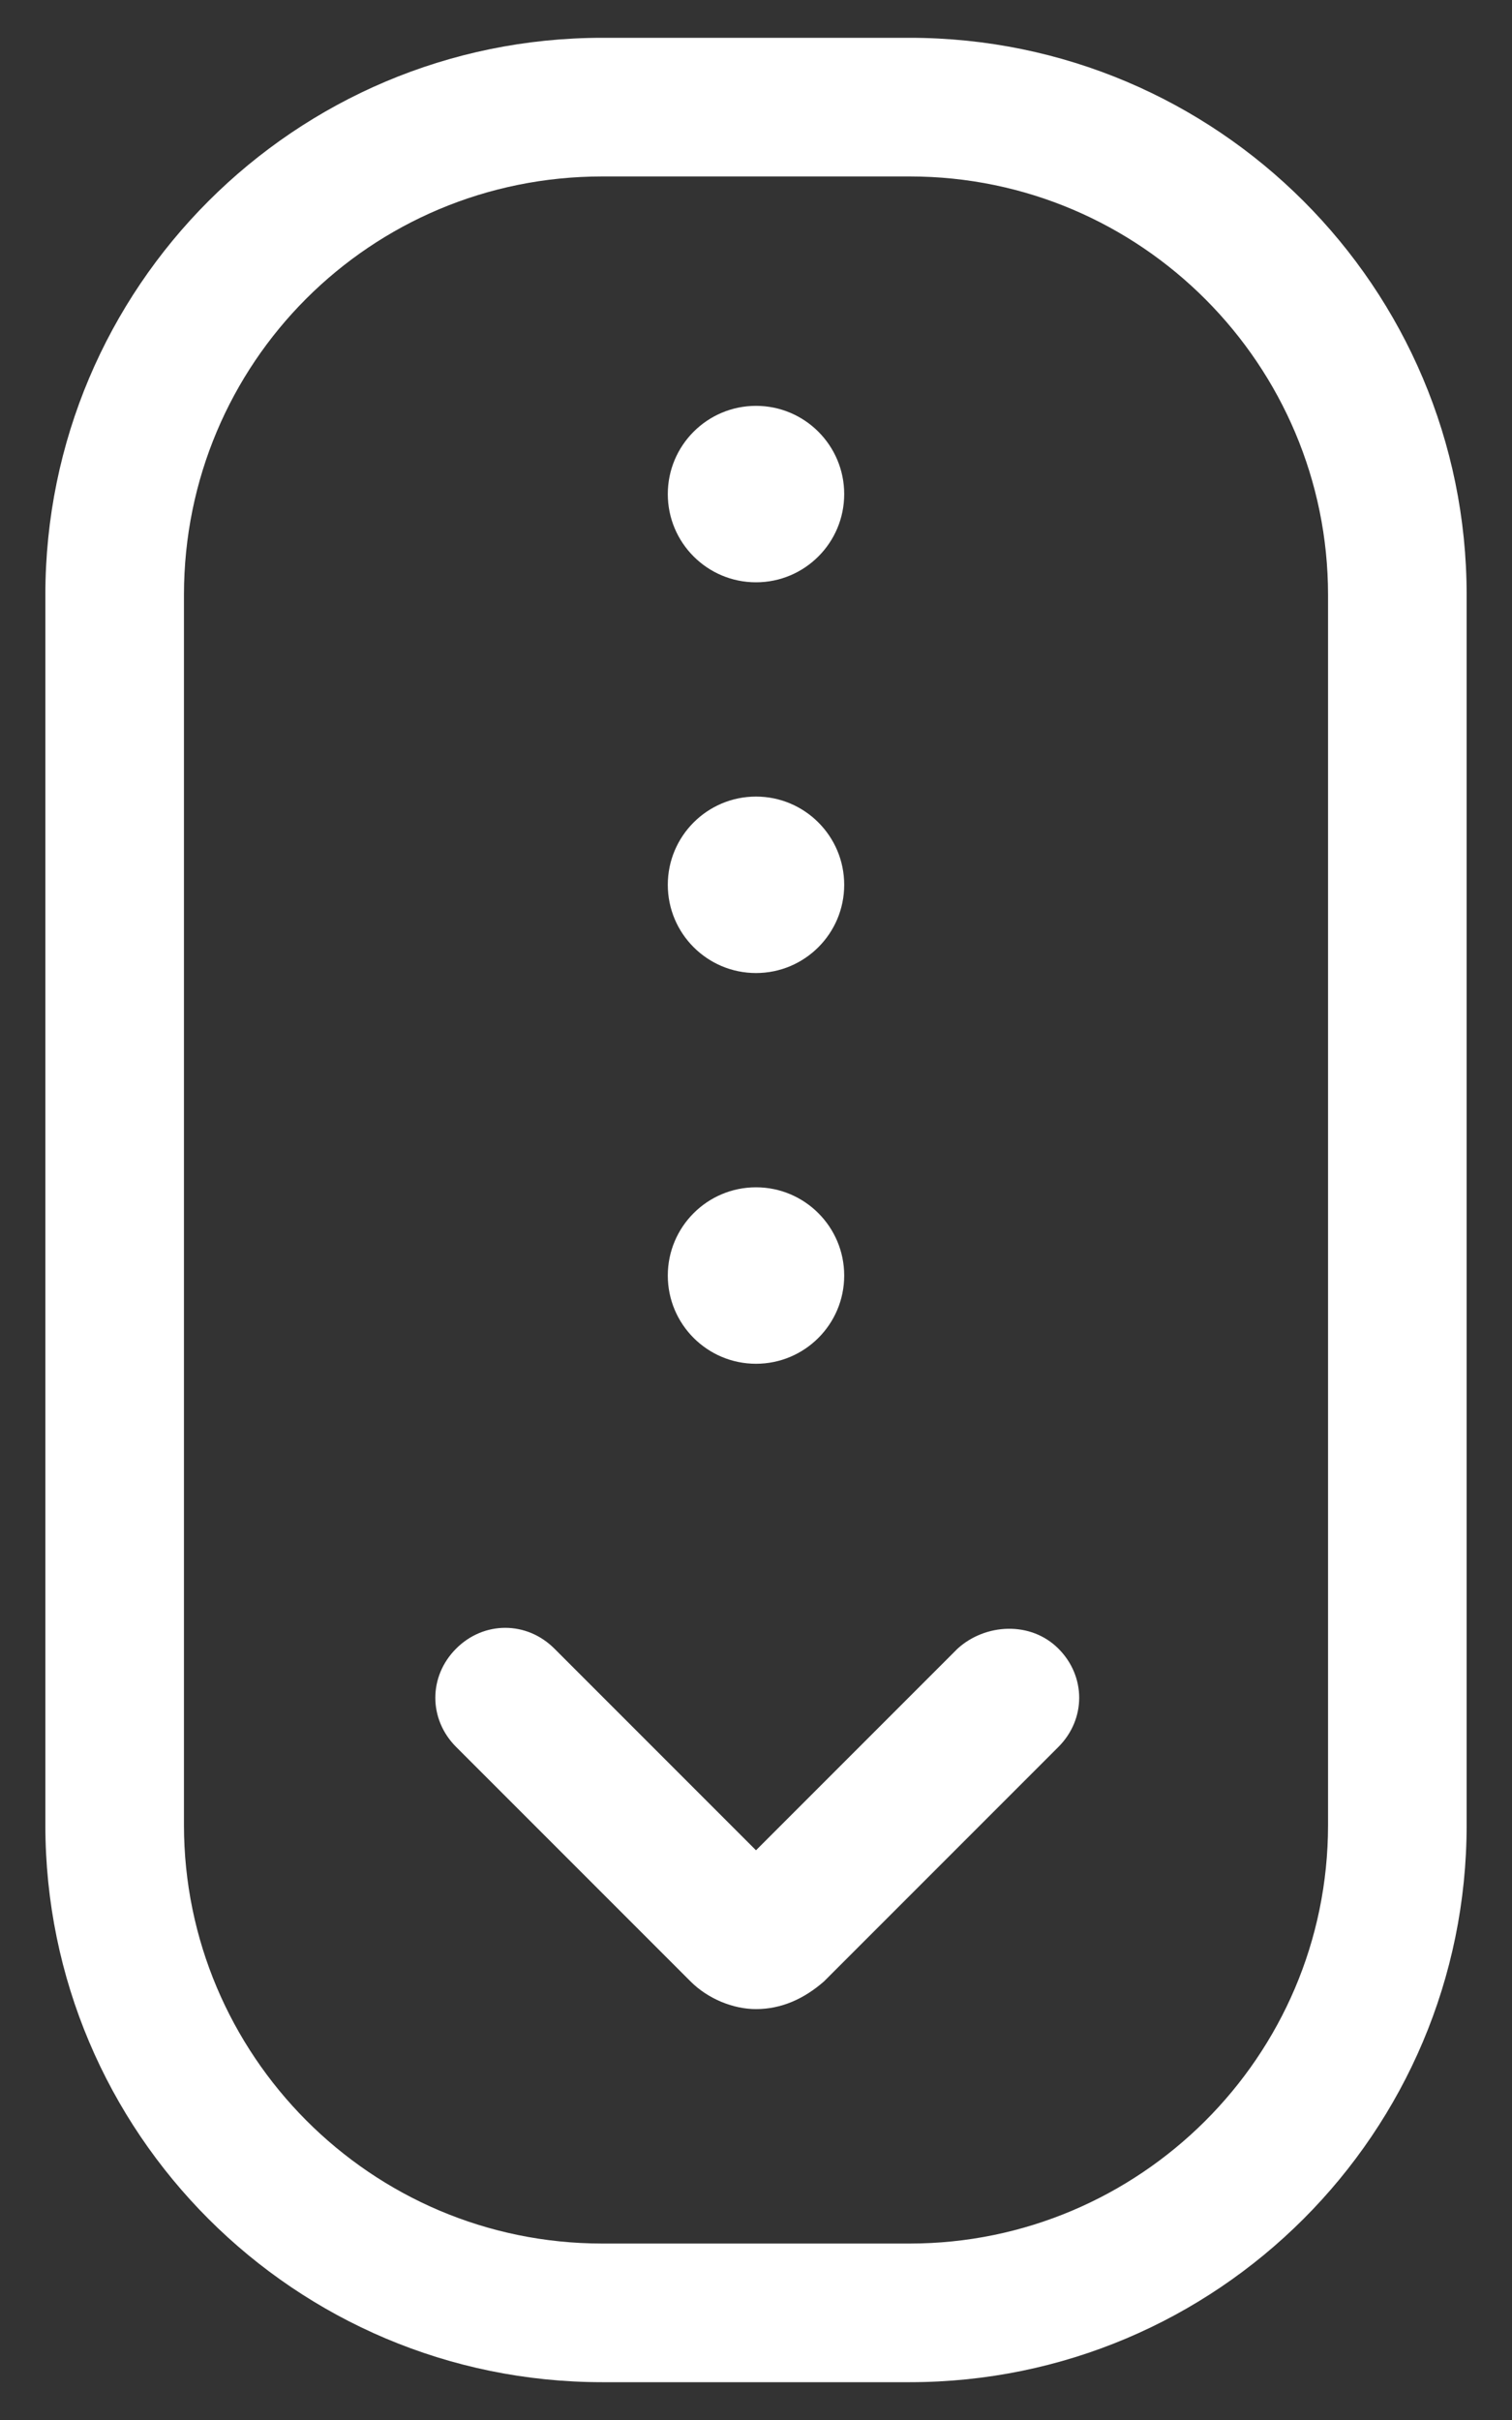 <svg width="30" height="48" viewBox="0 0 30 48" fill="none" xmlns="http://www.w3.org/2000/svg">
<rect x="0" y="0" width="30" height="48" fill="#333333" stroke="none"/>
<path d="M18.05 0.75H11.95C5.85 0.75 0.9 5.7 0.9 11.8V36.2C0.9 42.3 5.85 47.25 11.95 47.25H18.05C24.15 47.25 29.1 42.3 29.1 36.2V11.8C29.1 5.7 24.15 0.75 18.05 0.75ZM26.35 36.2C26.35 40.8 22.6 44.5 18.05 44.5H11.95C7.35 44.5 3.65 40.75 3.65 36.2V11.8C3.65 7.2 7.35 3.5 11.95 3.5H18.05C22.65 3.5 26.35 7.25 26.35 11.8V36.2Z" fill="white"/>
<path d="M19 32.7L15 36.7L11 32.7C10.45 32.15 9.6 32.15 9.05 32.7C8.5 33.25 8.5 34.1 9.05 34.65L13.7 39.3C14.05 39.65 14.55 39.85 15 39.85C15.5 39.85 15.95 39.65 16.35 39.3L21 34.65C21.55 34.1 21.55 33.25 21 32.7C20.45 32.15 19.55 32.2 19 32.7Z" fill="white"/>
<path d="M15 11.55C15.966 11.55 16.75 10.767 16.75 9.8C16.75 8.834 15.966 8.05 15 8.05C14.034 8.05 13.25 8.834 13.25 9.8C13.25 10.767 14.034 11.55 15 11.55Z" fill="white"/>
<path d="M15 19.3C15.966 19.3 16.75 18.517 16.75 17.55C16.75 16.584 15.966 15.8 15 15.8C14.034 15.8 13.25 16.584 13.25 17.55C13.25 18.517 14.034 19.3 15 19.3Z" fill="white"/>
<path d="M15 27.05C15.966 27.05 16.75 26.267 16.75 25.3C16.75 24.334 15.966 23.55 15 23.55C14.034 23.55 13.25 24.334 13.25 25.3C13.25 26.267 14.034 27.05 15 27.05Z" fill="white"/>
</svg>
